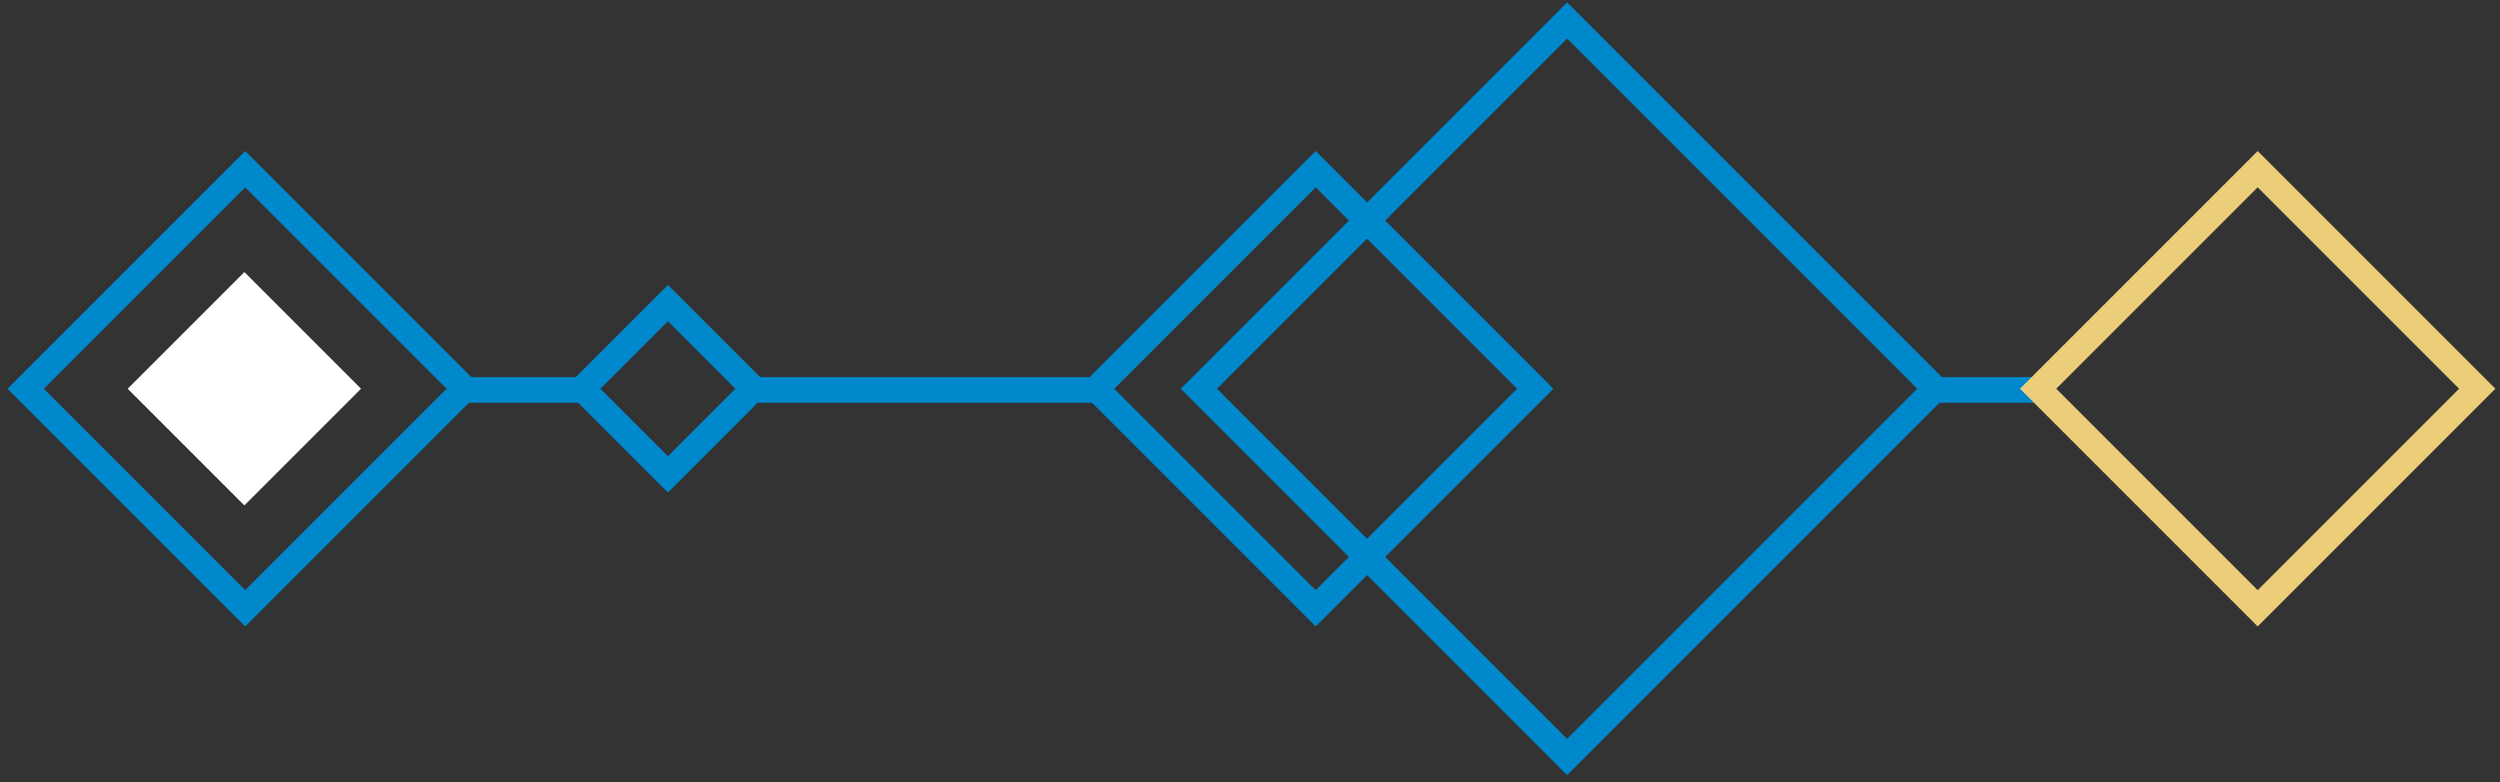<svg width="195" height="61" viewBox="0 0 195 61" fill="none" xmlns="http://www.w3.org/2000/svg">
<rect x="0" y="0" width="195" height="61" fill="#333333" stroke="none"/>
<path d="M150.958 30.414L159.308 30.414" stroke="#0088CC" stroke-width="2"/>
<rect x="122.236" y="1.599" width="40.62" height="40.62" transform="rotate(45 122.236 1.599)" stroke="#0088CC" stroke-width="2"/>
<rect x="19.061" y="21.22" width="12.871" height="12.871" transform="rotate(45 19.061 21.22)" fill="white"/>
<rect x="102.623" y="13.195" width="24.22" height="24.22" transform="rotate(45 102.623 13.195)" stroke="#0088CC" stroke-width="2"/>
<rect x="19.126" y="13.195" width="24.22" height="24.22" transform="rotate(45 19.126 13.195)" stroke="#0088CC" stroke-width="2"/>
<rect x="52.099" y="23.641" width="9.447" height="9.447" transform="rotate(45 52.099 23.641)" stroke="#0088CC" stroke-width="2"/>
<rect x="176.1" y="13.195" width="24.22" height="24.22" transform="rotate(45 176.1 13.195)" stroke="#ECCD7A" stroke-width="2"/>
<path d="M36.068 30.414H45.754M58.446 30.414H85.832" stroke="#0088CC" stroke-width="2"/>
</svg>
